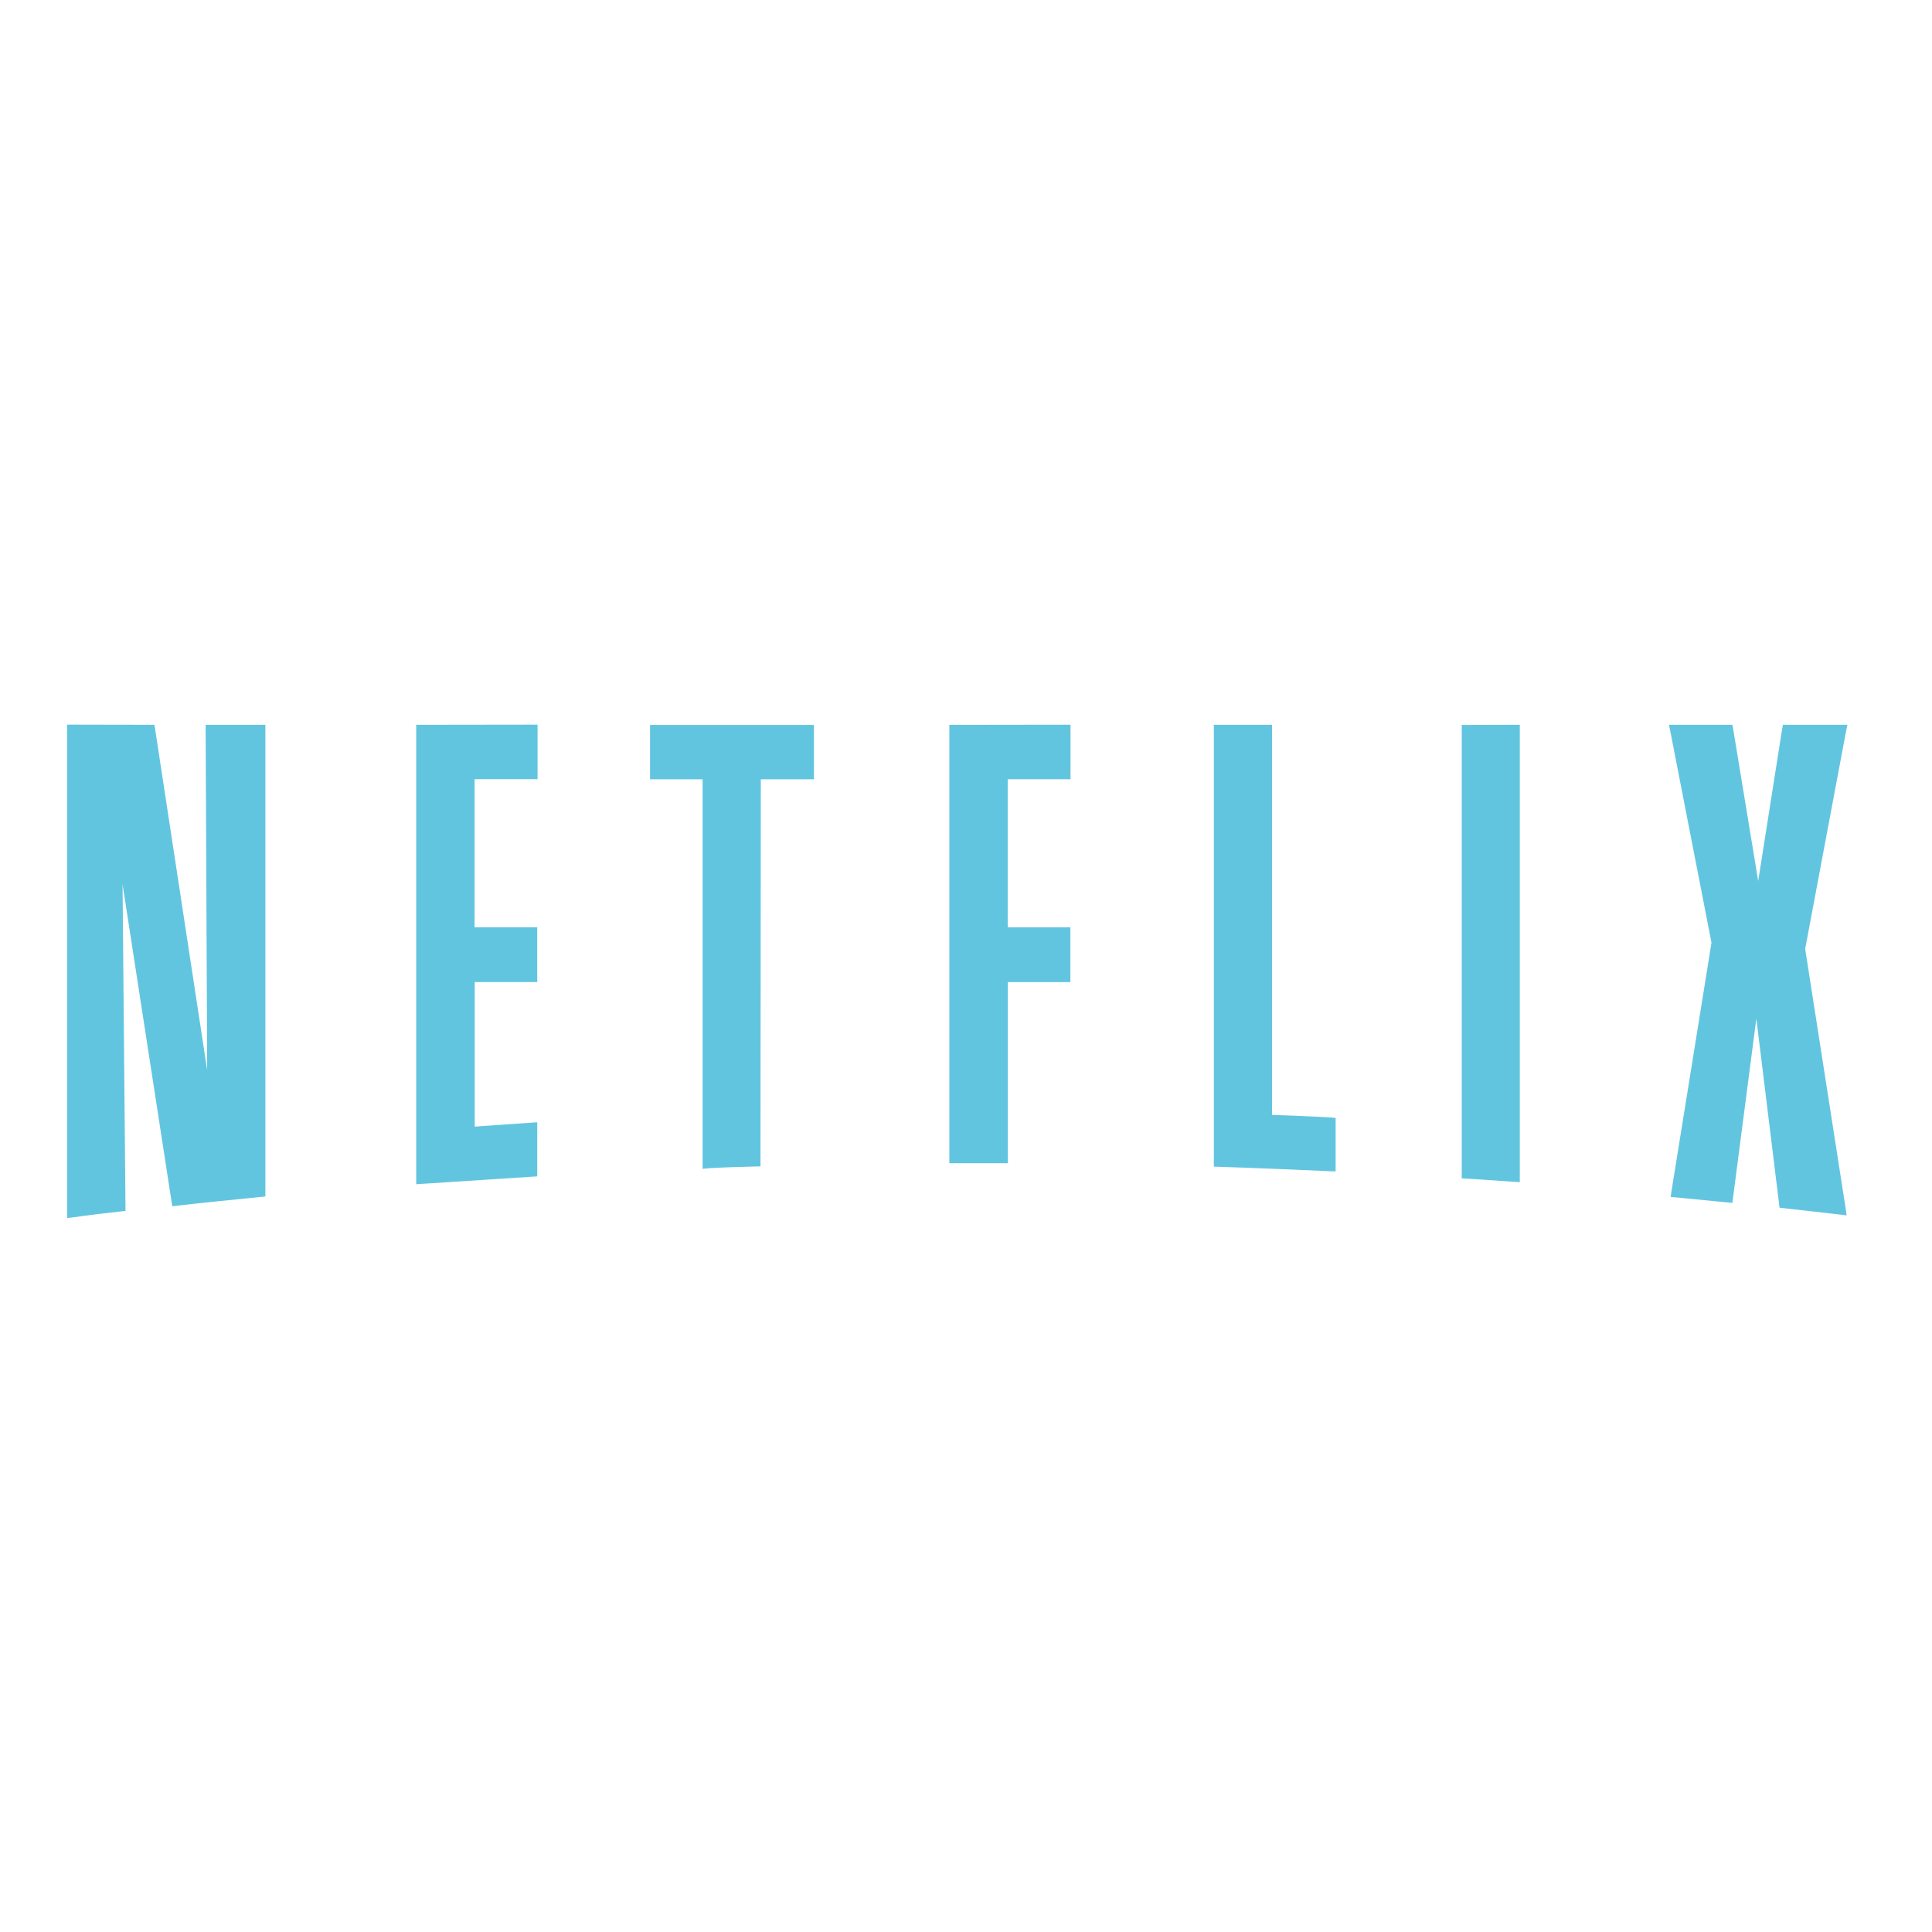 <svg height="512" viewBox="0 0 512 512" width="512" xmlns="http://www.w3.org/2000/svg">
 <path d="m17.785 192.034v130.783l1.506-.203c0 0 4.081-.595 12.822-1.588l1.14-.122v-1.18l-.774-85.391 12.985 84.089.203 1.262 1.262-.163c0 0 5.028-.617 22.22-2.32l1.18-.122v-124.995h-15.833v1.302l.408 90.197-13.799-90.406-.203-1.099h-1.099l-20.717-.04h-1.302m123.372 0l-29.551.04h-1.302v121.748l1.385-.082c0 0 7.571-.505 29.469-1.913l1.222-.082v-14.329l-1.385.082-15.182 1.059v-38.301h16.566v-14.531h-16.607v-39.231h16.689v-14.445h-1.302m141.242 0l-29.509.04h-1.302v116.169h15.507v-47.989h16.566v-14.531h-16.607v-39.231h16.647v-14.445h-1.302m39.283 0v117.105l1.262.04c0 0 8.71.244 29.672 1.18l1.343.04v-14.165l-1.18-.122c0 0-3.871-.262-15.669-.692v-103.379h-15.427m79.777 0l-12.781.04h-1.302v120.152l1.222.082c0 0 4.725.267 12.781.854l1.385.082v-121.213h-1.302m40.825 0l .326 1.547 10.949 56.215-10.623 65.979-.203 1.385 1.385.122 13.716 1.343 1.262.122.163-1.262 6.187-47.581 6.024 49.088.122 1.017 1.017.122 15.061 1.71 1.71.203-.245-1.71-10.746-68.909 10.868-57.844.326-1.547h-17.093l-.203 1.099-6.35 40.296-6.635-40.296-.203-1.099h-16.811m-270.019.04v14.406h13.921v103.227l1.425-.122c0 0 2.921-.27 12.659-.488l1.262-.04v-1.262l.082-101.308h14.084v-14.406h-43.43" fill="#62c5df"/>
</svg>
